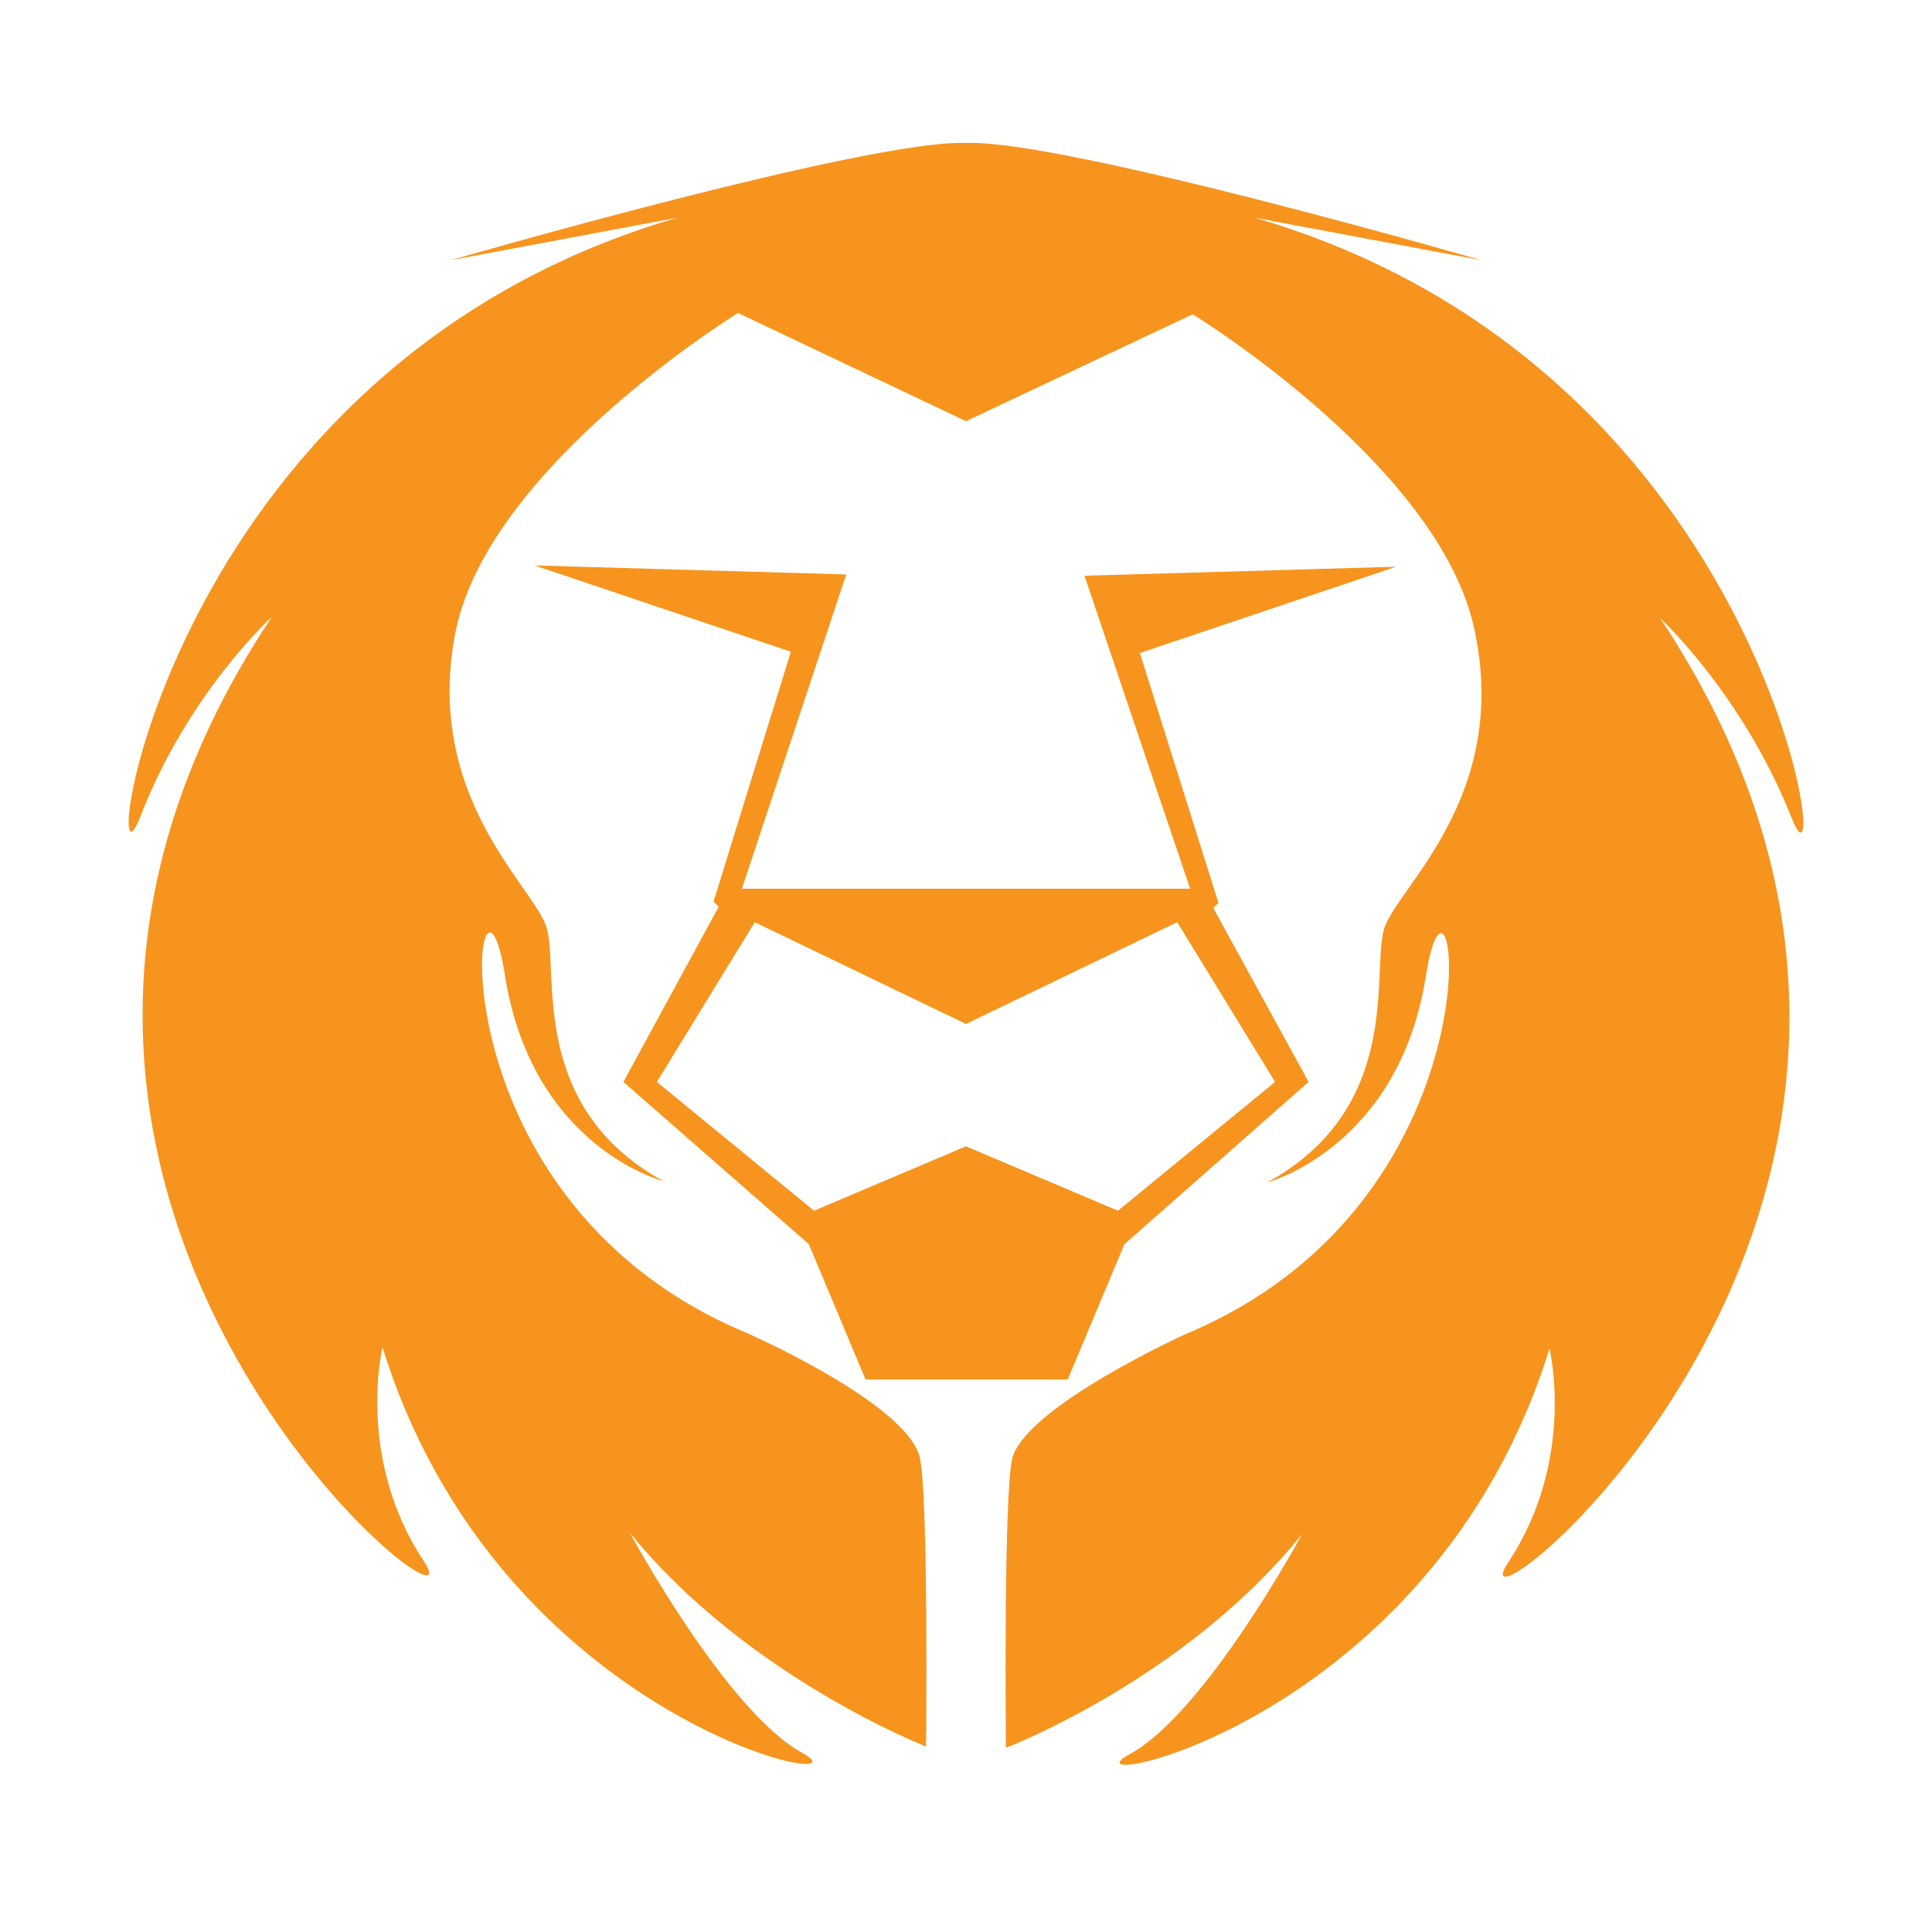 <?xml version="1.0" encoding="utf-8"?>
<!-- Generator: Adobe Illustrator 18.1.0, SVG Export Plug-In . SVG Version: 6.00 Build 0)  -->
<svg version="1.1" id="Layer_1" xmlns="http://www.w3.org/2000/svg" xmlns:xlink="http://www.w3.org/1999/xlink" x="0px" y="0px"
	 viewBox="0 0 150 150" enable-background="new 0 0 150 150" xml:space="preserve">
<g>
	<path fill="#F7941E" d="M62.8,96.6l4.4,10.5H75h7.9l4.4-10.5L101.6,84l-7.4-13.5l0.4-0.4l-6.1-19.4l19.9-6.7l-24.2,0.7L92.4,69
		l-17.4,0l-17.4,0l8.1-24.4l-24.2-0.7l19.9,6.7L55.4,70l0.4,0.4L48.4,84L62.8,96.6z M58.6,71.6L75,79.5l16.4-7.9L99,84L86.8,94
		L75,89l-11.8,5L51,84L58.6,71.6z M97.4,16.9l17.6,3.3c0,0-32.5-9.4-40-9.1c-7.5-0.3-40,9.1-40,9.1l17.6-3.3
		C12,28.7,7.5,72.2,10.9,63.4c3.7-9.6,10.2-15.5,10.2-15.5c-29.9,44.9,17.1,81.3,11.8,73.3s-3.2-16.6-3.2-16.6
		c9.1,29.4,38.5,34.8,32.6,31.5c-5.9-3.2-13.4-17.1-13.4-17.1c9.1,11.2,23,16.6,23,16.6s0.2-19.7-0.5-22.5
		c-1.1-4.2-13.4-9.6-13.4-9.6C32.3,92.8,37.1,62.4,39.2,75.7c2.1,13.4,12.3,16,12.3,16c-10.7-5.9-8-16.6-9.1-19.8
		c-1.1-3.2-9.6-10.2-7-23c2.7-12.8,21.9-24.6,21.9-24.6L75,32.7l17.6-8.3c0,0,19.3,11.8,21.9,24.6c2.7,12.8-5.9,19.8-7,23
		c-1.1,3.2,1.6,13.9-9.1,19.8c0,0,10.2-2.7,12.3-16c2.1-13.4,7,17.1-18.7,27.8c0,0-12.3,5.6-13.4,9.6c-0.7,2.8-0.5,22.5-0.5,22.5
		s13.9-5.3,23-16.6c0,0-7.5,13.9-13.4,17.1c-5.9,3.2,23.5-2.1,32.6-31.5c0,0,2.1,8.6-3.2,16.6c-5.3,8,41.7-28.3,11.8-73.3
		c0,0,6.4,5.9,10.2,15.5C142.5,72.2,138,28.7,97.4,16.9z"/>
</g>
</svg>
